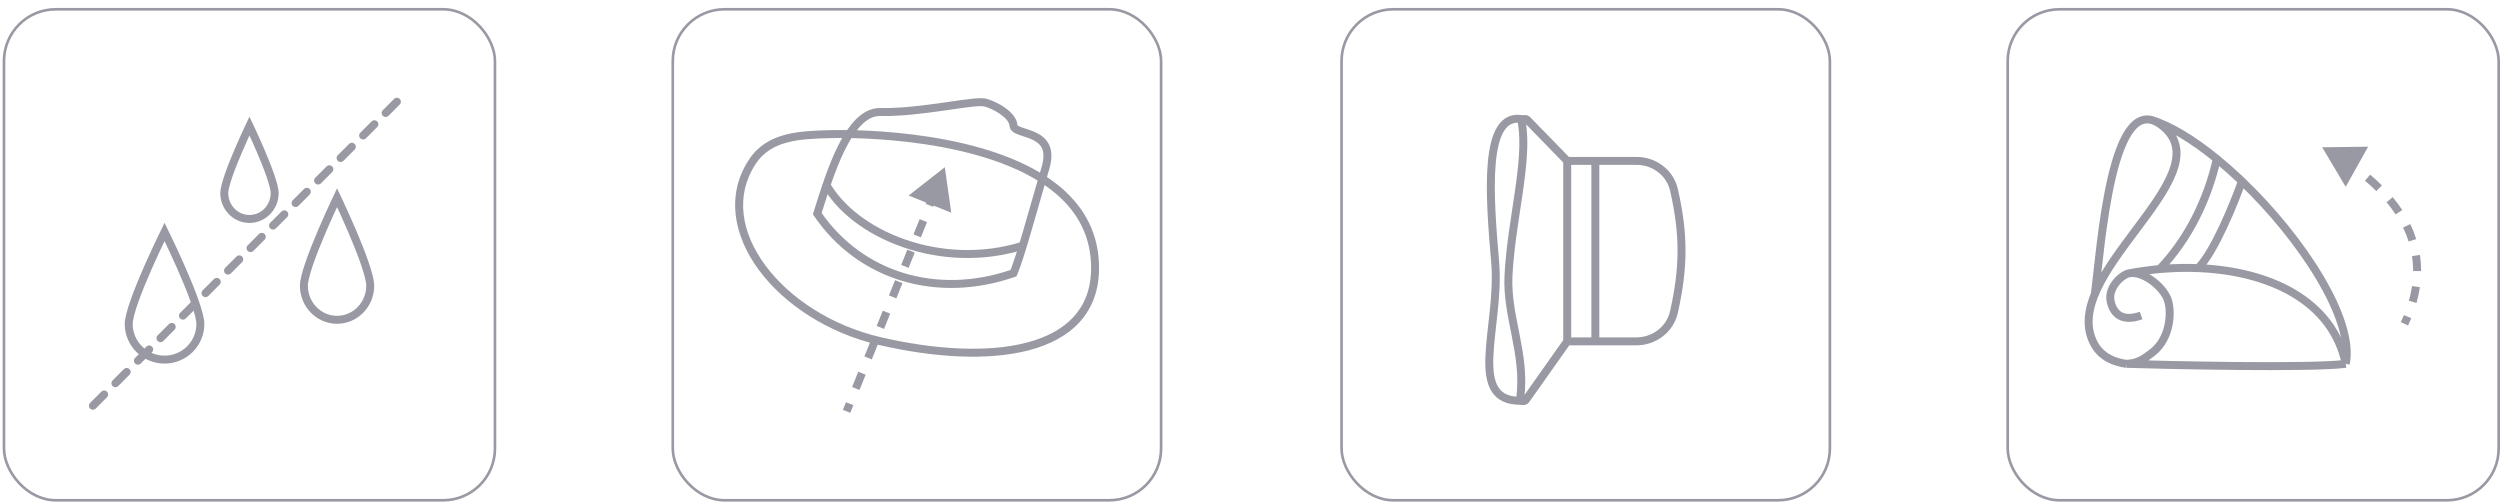 <svg width="942" height="189" viewBox="0 0 942 189" fill="none" xmlns="http://www.w3.org/2000/svg">
<rect x="1.5" y="3.5" width="185" height="185" rx="19.5" stroke="#9899A2"/>
<path d="M103.5 72.738C103.5 78.163 99.214 82.5 94 82.5C88.786 82.5 84.5 78.163 84.5 72.738C84.5 71.47 85.097 69.123 86.137 66.113C87.151 63.177 88.51 59.817 89.878 56.628C91.245 53.444 92.613 50.449 93.64 48.25C93.766 47.982 93.886 47.726 94 47.483C94.114 47.726 94.234 47.982 94.36 48.25C95.387 50.449 96.755 53.444 98.122 56.628C99.49 59.817 100.849 63.177 101.863 66.113C102.903 69.123 103.5 71.47 103.5 72.738Z" stroke="#9899A2" stroke-width="3"/>
<path d="M139.5 107.641C139.5 114.779 133.868 120.5 127 120.5C120.132 120.5 114.5 114.779 114.5 107.641C114.5 105.945 115.285 102.89 116.606 99.059C117.901 95.301 119.635 91.007 121.379 86.937C123.121 82.872 124.864 79.05 126.172 76.244C126.473 75.598 126.751 75.007 127 74.479C127.249 75.007 127.527 75.598 127.828 76.244C129.136 79.05 130.879 82.872 132.621 86.937C134.365 91.007 136.099 95.301 137.394 99.059C138.715 102.89 139.5 105.945 139.5 107.641Z" stroke="#9899A2" stroke-width="3"/>
<path d="M75.5 122.078C75.5 129.483 69.463 135.5 62 135.5C54.537 135.5 48.5 129.483 48.5 122.078C48.5 120.313 49.342 117.135 50.757 113.154C52.145 109.248 54.004 104.784 55.872 100.554C57.739 96.329 59.606 92.357 61.008 89.441C61.373 88.681 61.707 87.993 62 87.391C62.293 87.993 62.627 88.681 62.992 89.441C64.394 92.357 66.261 96.329 68.128 100.554C69.996 104.784 71.855 109.248 73.243 113.154C74.658 117.135 75.5 120.313 75.5 122.078Z" stroke="#9899A2" stroke-width="3"/>
<line x1="35" y1="152.879" x2="150.879" y2="37" stroke="#9899A2" stroke-width="3" stroke-linecap="round" stroke-dasharray="6 6"/>
<rect x="253.5" y="3.5" width="184" height="185" rx="19.5" stroke="#9899A2"/>
<path fill-rule="evenodd" clip-rule="evenodd" d="M355.875 41.64C348.408 42.707 339.423 43.888 331.697 43.701C329.217 43.641 326.869 44.825 324.594 47.113C324.006 47.706 323.43 48.364 322.867 49.082C334.323 49.425 352.441 50.865 369.494 55.748C377.387 58.009 385.11 61.023 391.854 65.045C392.071 64.301 392.291 63.551 392.512 62.794C393.519 59.359 393.256 57.194 392.562 55.769C391.862 54.333 390.589 53.367 388.982 52.612C387.859 52.085 386.749 51.729 385.64 51.374C385.084 51.196 384.529 51.018 383.973 50.819C383.214 50.547 382.41 50.215 381.772 49.752C381.104 49.267 380.46 48.517 380.393 47.424C380.357 46.837 380.084 46.153 379.505 45.389C378.929 44.63 378.108 43.869 377.127 43.155C375.155 41.72 372.724 40.608 370.87 40.106C370.59 40.031 370.018 39.979 369.067 40.009C368.154 40.038 367.015 40.137 365.675 40.29C363.551 40.532 361.005 40.9 358.171 41.309C357.425 41.417 356.658 41.528 355.875 41.64ZM390.988 68.027C384.397 63.985 376.69 60.93 368.668 58.632C350.916 53.549 331.917 52.261 320.818 52.031C319.953 53.419 319.121 54.939 318.322 56.556C314.805 63.674 312.081 72.344 309.902 79.282C309.799 79.609 309.697 79.933 309.597 80.252C325.147 102.533 352.866 111.164 380.766 101.724C381.966 98.772 383.496 93.871 385.375 87.47C386.318 84.26 387.342 80.695 388.45 76.837L388.662 76.098C389.401 73.525 390.176 70.828 390.988 68.027ZM317.35 51.989C316.754 53.031 316.182 54.115 315.632 55.227C312.007 62.566 309.215 71.454 307.049 78.352C306.867 78.933 306.689 79.499 306.515 80.049L306.297 80.743L306.706 81.344C323.119 105.452 352.852 114.621 382.383 104.34L383.006 104.124L383.268 103.518C384.589 100.456 386.253 95.131 388.254 88.315C389.198 85.099 390.224 81.528 391.33 77.677L391.546 76.926C392.207 74.622 392.898 72.22 393.617 69.734C395.304 70.894 396.903 72.129 398.398 73.441C406.16 80.257 411.125 89.179 411.125 100.97C411.125 108.768 408.728 114.78 404.597 119.326C400.442 123.899 394.429 127.101 387.029 129.056C372.198 132.974 352.179 131.777 331.785 127.039C313.316 122.748 297.519 112.331 288.388 99.999C279.263 87.676 276.917 73.683 284.699 61.823C287.635 57.349 291.688 54.978 296.612 53.679C301.601 52.361 307.392 52.166 313.736 52.021C314.7 51.999 315.916 51.985 317.35 51.989ZM319.211 49.003C316.922 48.974 315.042 48.99 313.668 49.022C307.389 49.165 301.237 49.355 295.846 50.778C290.389 52.218 285.626 54.943 282.191 60.177C273.5 73.422 276.374 88.815 285.977 101.784C295.574 114.744 312.014 125.525 331.106 129.961C351.718 134.75 372.288 136.053 387.795 131.957C395.564 129.905 402.158 126.471 406.817 121.344C411.5 116.19 414.125 109.437 414.125 100.97C414.125 88.201 408.697 78.492 400.377 71.187C398.547 69.58 396.577 68.089 394.495 66.707C394.789 65.696 395.088 64.673 395.391 63.638C396.529 59.758 396.386 56.768 395.259 54.454C394.136 52.151 392.17 50.794 390.256 49.896C388.96 49.288 387.509 48.821 386.315 48.436C385.817 48.276 385.364 48.13 384.985 47.994C384.267 47.737 383.806 47.521 383.534 47.324C383.45 47.263 383.406 47.221 383.385 47.196C383.291 45.847 382.688 44.622 381.895 43.576C381.09 42.515 380.03 41.557 378.892 40.729C376.624 39.079 373.86 37.808 371.654 37.21C370.918 37.011 369.967 36.979 368.972 37.011C367.939 37.044 366.707 37.153 365.335 37.309C363.162 37.557 360.556 37.934 357.715 38.344C356.975 38.451 356.219 38.56 355.45 38.67C347.959 39.741 339.21 40.882 331.769 40.702C328.183 40.615 325.086 42.363 322.467 44.999C321.314 46.158 320.231 47.511 319.211 49.003ZM383.366 47.17C383.367 47.17 383.371 47.175 383.375 47.185C383.368 47.175 383.366 47.17 383.366 47.17Z" fill="#9899A2"/>
<path d="M311 69C321.611 88.456 354.632 102.228 385.5 92.543" stroke="#9899A2" stroke-width="3"/>
<path d="M356 63L342.368 73.685L358.438 80.148L356 63ZM320.392 155.56L321.548 152.685L318.765 151.565L317.608 154.44L320.392 155.56ZM323.86 146.935L326.173 141.185L323.39 140.065L321.077 145.815L323.86 146.935ZM328.485 135.435L330.798 129.685L328.015 128.565L325.702 134.315L328.485 135.435ZM333.11 123.935L335.423 118.185L332.64 117.065L330.327 122.815L333.11 123.935ZM337.735 112.435L340.048 106.685L337.265 105.565L334.952 111.315L337.735 112.435ZM342.36 100.935L344.673 95.185L341.89 94.065L339.577 99.815L342.36 100.935ZM346.985 89.435L349.298 83.685L346.515 82.565L344.202 88.315L346.985 89.435ZM351.61 77.935L353.923 72.185L351.14 71.065L348.827 76.815L351.61 77.935Z" fill="#9899A2"/>
<rect x="756.5" y="3.5" width="185" height="185" rx="19.5" stroke="#9899A2"/>
<path d="M789.261 111.381C791.624 93.998 795.508 30.82 815.377 47.902C837.453 66.882 774.53 103.918 789.261 129.881C791.893 134.521 796.778 136.546 801.259 137.092M883.888 137.092C887.252 120.241 867.222 89.769 844.759 68.273M883.888 137.092C878.874 113.104 854.889 102.098 828.259 101.024M883.888 137.092C870.757 138.796 815.534 137.553 801.259 137.092M810.238 45.06C817.698 47.285 826.461 52.667 835.297 59.881M806.759 118.881C799.759 121.381 796.259 118.381 795.259 113.381C794.259 108.381 799.394 103.507 802.259 102.974M835.297 59.881C831.773 75.409 824.579 90.034 813.759 101.388M835.297 59.881C838.124 62.189 840.958 64.684 843.759 67.323C844.093 67.638 844.426 67.954 844.759 68.273M802.259 102.974C807.111 102.072 814.083 107.147 816.453 112.087C818.461 116.275 818.259 127.283 810.957 132.881C807.549 135.493 805.456 136.863 801.259 137.092M802.259 102.974C810.837 101.363 819.685 100.679 828.259 101.024M844.759 68.273C841.759 76.742 834.259 95.149 828.259 101.024" stroke="#9899A2" stroke-width="3"/>
<path d="M875 55.5L883.856 70.385L892.319 55.274L875 55.5ZM881.796 61.264C883.477 62.347 885.068 63.438 886.571 64.537L888.34 62.114C886.788 60.98 885.149 59.856 883.42 58.742L881.796 61.264ZM891.129 68.105C892.658 69.393 894.075 70.688 895.386 71.987L897.498 69.856C896.127 68.497 894.65 67.148 893.061 65.81L891.129 68.105ZM899.266 76.212C900.534 77.737 901.665 79.266 902.668 80.795L905.176 79.15C904.109 77.523 902.911 75.903 901.573 74.294L899.266 76.212ZM905.476 85.736C906.325 87.494 907.019 89.25 907.57 90.999L910.431 90.097C909.836 88.208 909.089 86.317 908.177 84.431L905.476 85.736ZM908.852 96.5C909.141 98.388 909.277 100.267 909.275 102.132L912.275 102.135C912.277 100.122 912.13 98.09 911.817 96.046L908.852 96.5ZM908.856 107.781C908.582 109.656 908.18 111.511 907.665 113.341L910.552 114.155C911.101 112.208 911.531 110.225 911.825 108.214L908.856 107.781ZM905.798 118.738C905.436 119.621 905.051 120.495 904.643 121.361L907.357 122.639C907.786 121.729 908.192 120.807 908.574 119.875L905.798 118.738Z" fill="#9899A2"/>
<rect x="505.5" y="3.5" width="184" height="185" rx="19.5" stroke="#9899A2"/>
<path d="M590.525 60.621L575.439 45.128C574.698 44.367 573.253 45.188 573.43 46.236C575.934 61.099 569.401 83.048 568.394 104C567.655 119.367 574.94 133.209 572.84 149.848C572.702 150.942 574.281 151.621 574.917 150.72L590.525 128.625M590.525 60.621V128.625M590.525 60.621H601.127M590.525 128.625H601.127M601.127 60.621H616.62C623.298 60.621 629.259 65.022 630.75 71.532C634.588 88.293 634.52 100.886 630.723 117.636C629.24 124.18 623.262 128.625 616.551 128.625H601.127M601.127 60.621V128.625" stroke="#9899A2" stroke-width="3"/>
<path d="M574 45C558.5 41.5 561.3 74.184 563.394 99C565.438 123.232 552 152 573.893 151" stroke="#9899A2" stroke-width="3"/>
</svg>
